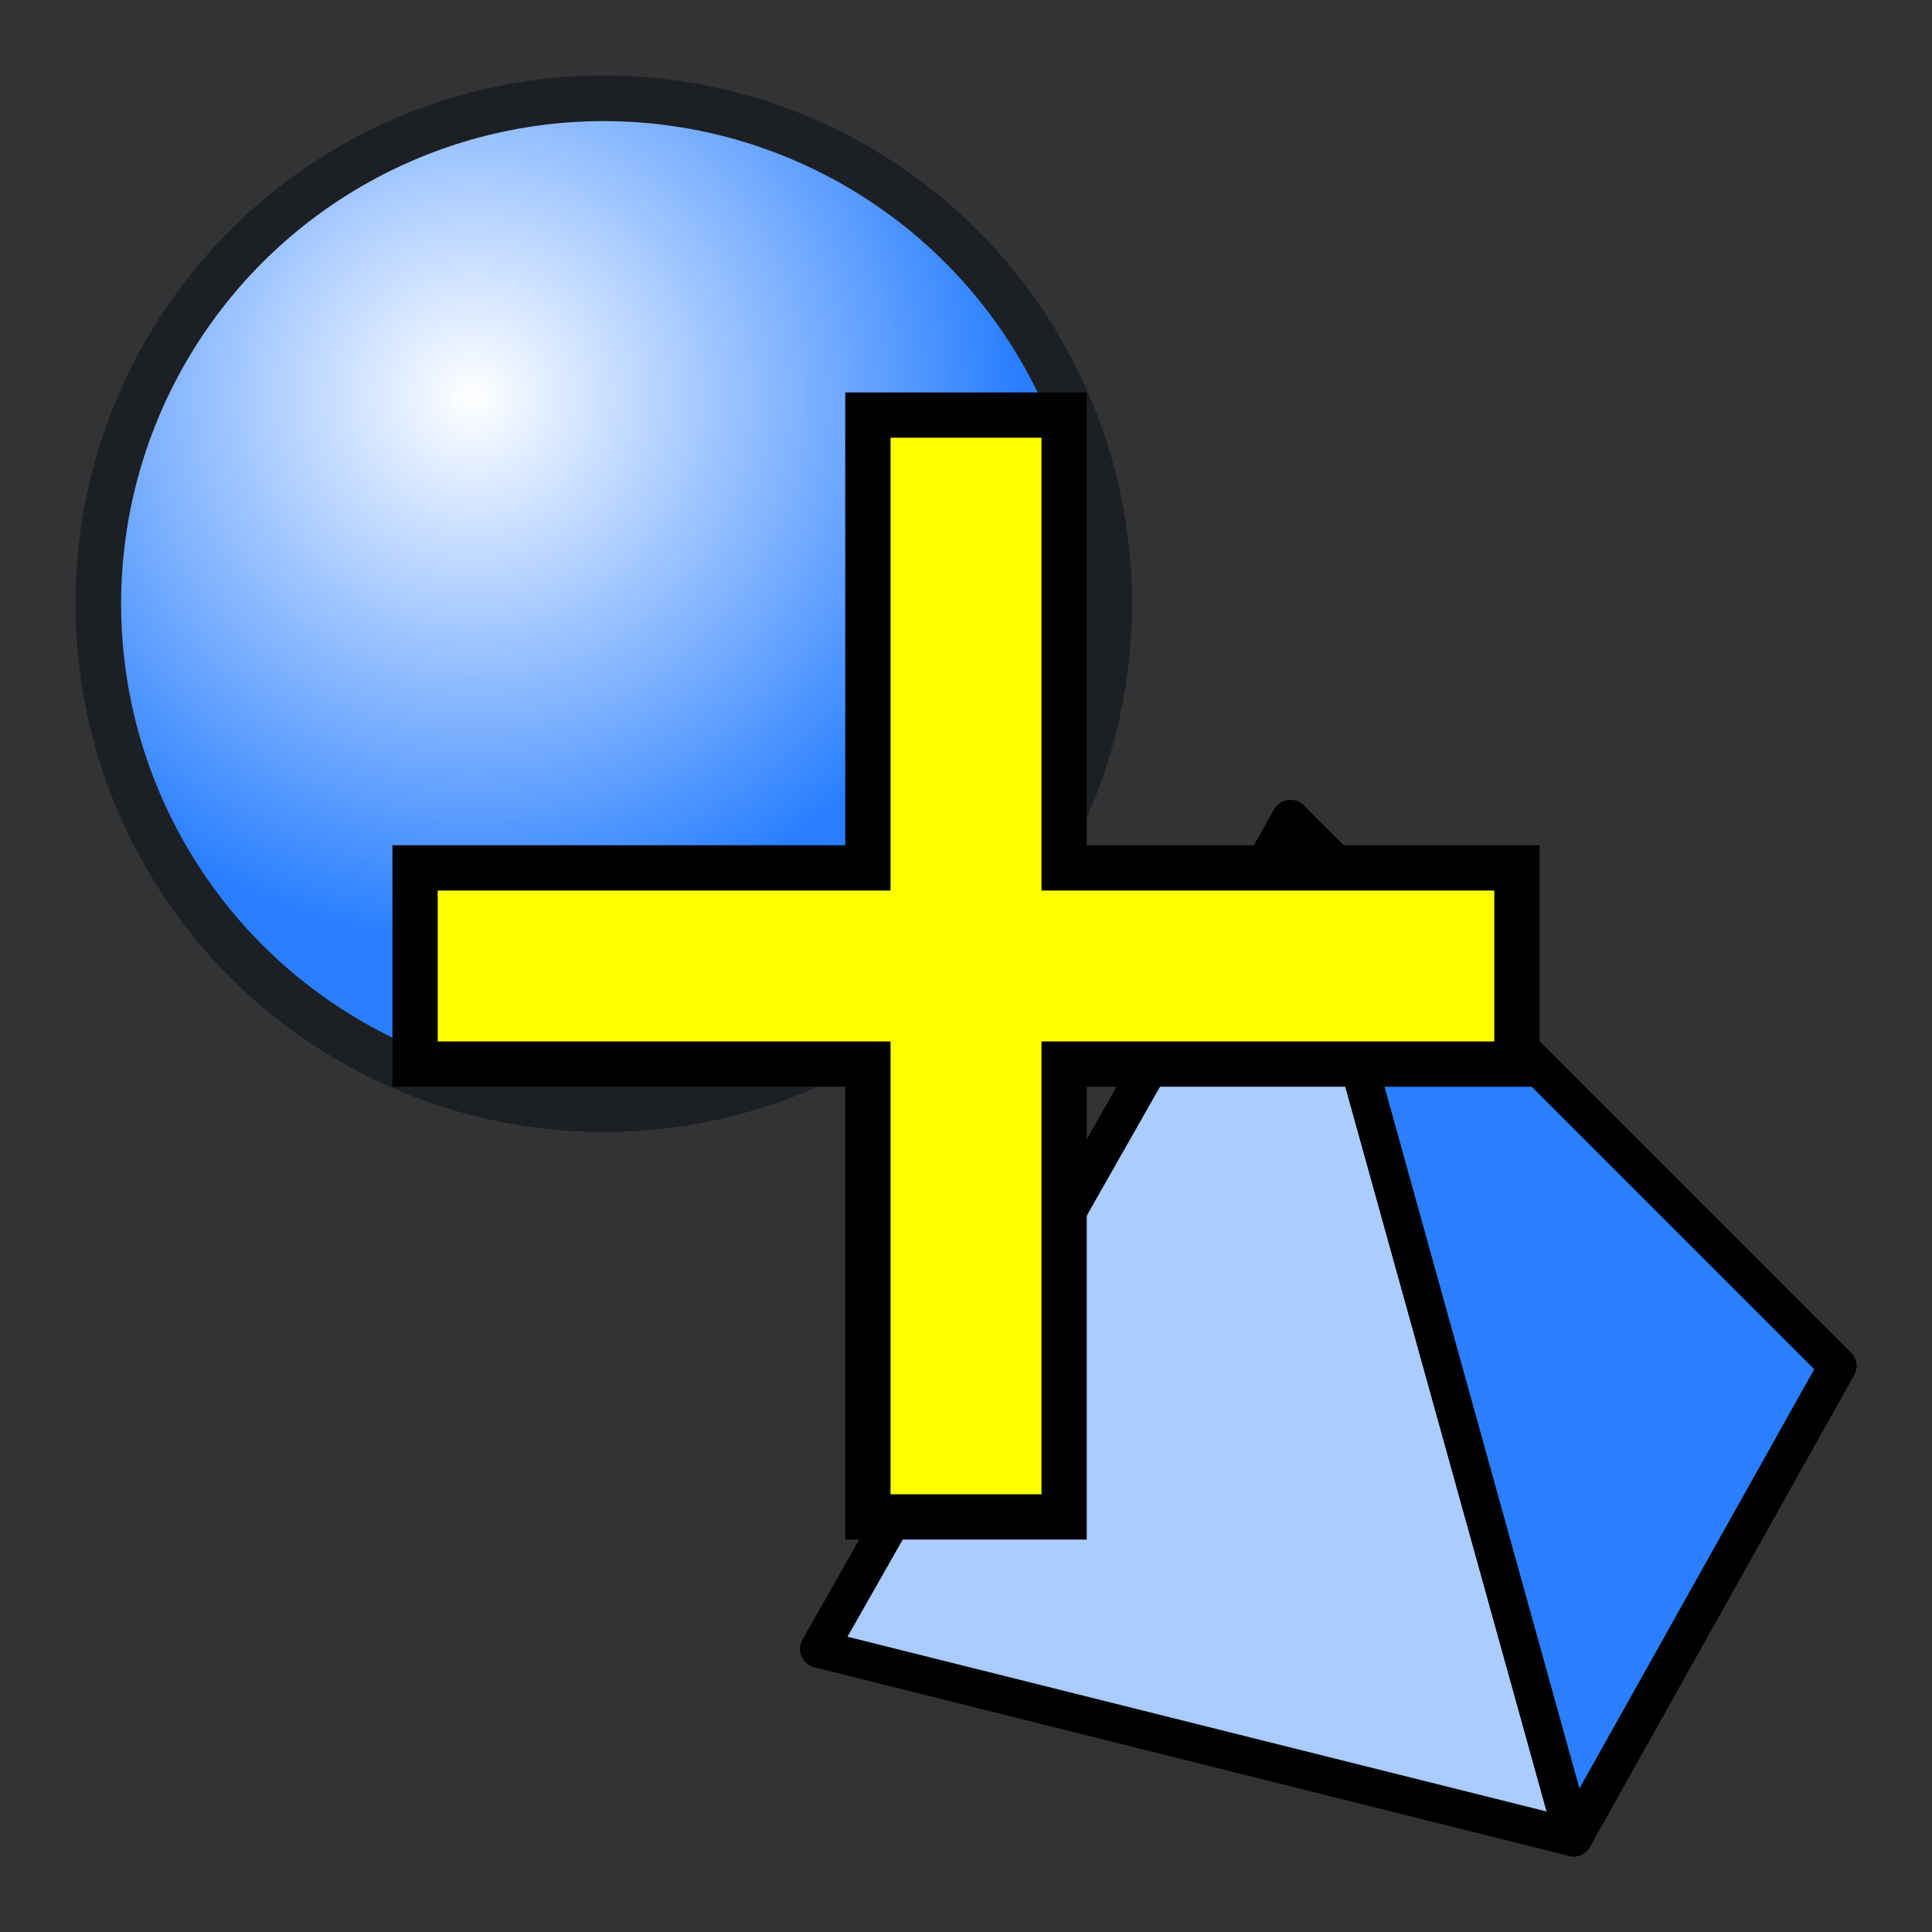 <svg xmlns="http://www.w3.org/2000/svg" xmlns:xlink="http://www.w3.org/1999/xlink" width="128" height="128"><rect width="100%" height="100%" fill="#333333" stroke="none"/><defs><radialGradient xlink:href="#a" id="b" cx="52" cy="45" r="50" fx="52" fy="45" gradientTransform="matrix(.72 0 0 .72 -6.105 -6.105)" gradientUnits="userSpaceOnUse"/><linearGradient id="a"><stop offset="0" style="stop-color:#fff;stop-opacity:1"/><stop offset="1" style="stop-color:#2a7fff;stop-opacity:1"/></linearGradient></defs><path d="m82 36.5-50 88 80 20z" style="fill:#acf;fill-opacity:1;stroke:#000;stroke-width:4;stroke-linecap:butt;stroke-linejoin:round;stroke-miterlimit:4;stroke-dasharray:none;stroke-opacity:1" transform="translate(34.25 31.437)scale(.625)"/><path d="m82 36.5 58 58-28 50z" style="fill:#2a7fff;fill-opacity:1;stroke:#000;stroke-width:4;stroke-linecap:butt;stroke-linejoin:round;stroke-miterlimit:4;stroke-dasharray:none;stroke-opacity:1" transform="translate(34.25 31.437)scale(.625)"/><circle cx="40" cy="40" r="33.488" style="opacity:1;fill:url(#b);fill-opacity:1;fill-rule:nonzero;stroke:#1c1f24;stroke-width:3.024;stroke-linecap:round;stroke-linejoin:round;stroke-miterlimit:4;stroke-dasharray:none;stroke-dashoffset:0;stroke-opacity:1"/><path d="M34 64h60M64 94V34" style="fill:none;stroke:#000;stroke-width:16;stroke-linecap:square;stroke-linejoin:miter;stroke-miterlimit:4;stroke-dasharray:none;stroke-opacity:1"/><path d="M34 64h60" style="fill:none;stroke:#ff0;stroke-width:10;stroke-linecap:square;stroke-linejoin:miter;stroke-opacity:1;stroke-miterlimit:4;stroke-dasharray:none"/><path d="M64 94V34" style="fill:none;stroke:#ff0;stroke-width:10;stroke-linecap:square;stroke-linejoin:miter;stroke-miterlimit:4;stroke-dasharray:none;stroke-opacity:1"/></svg>
